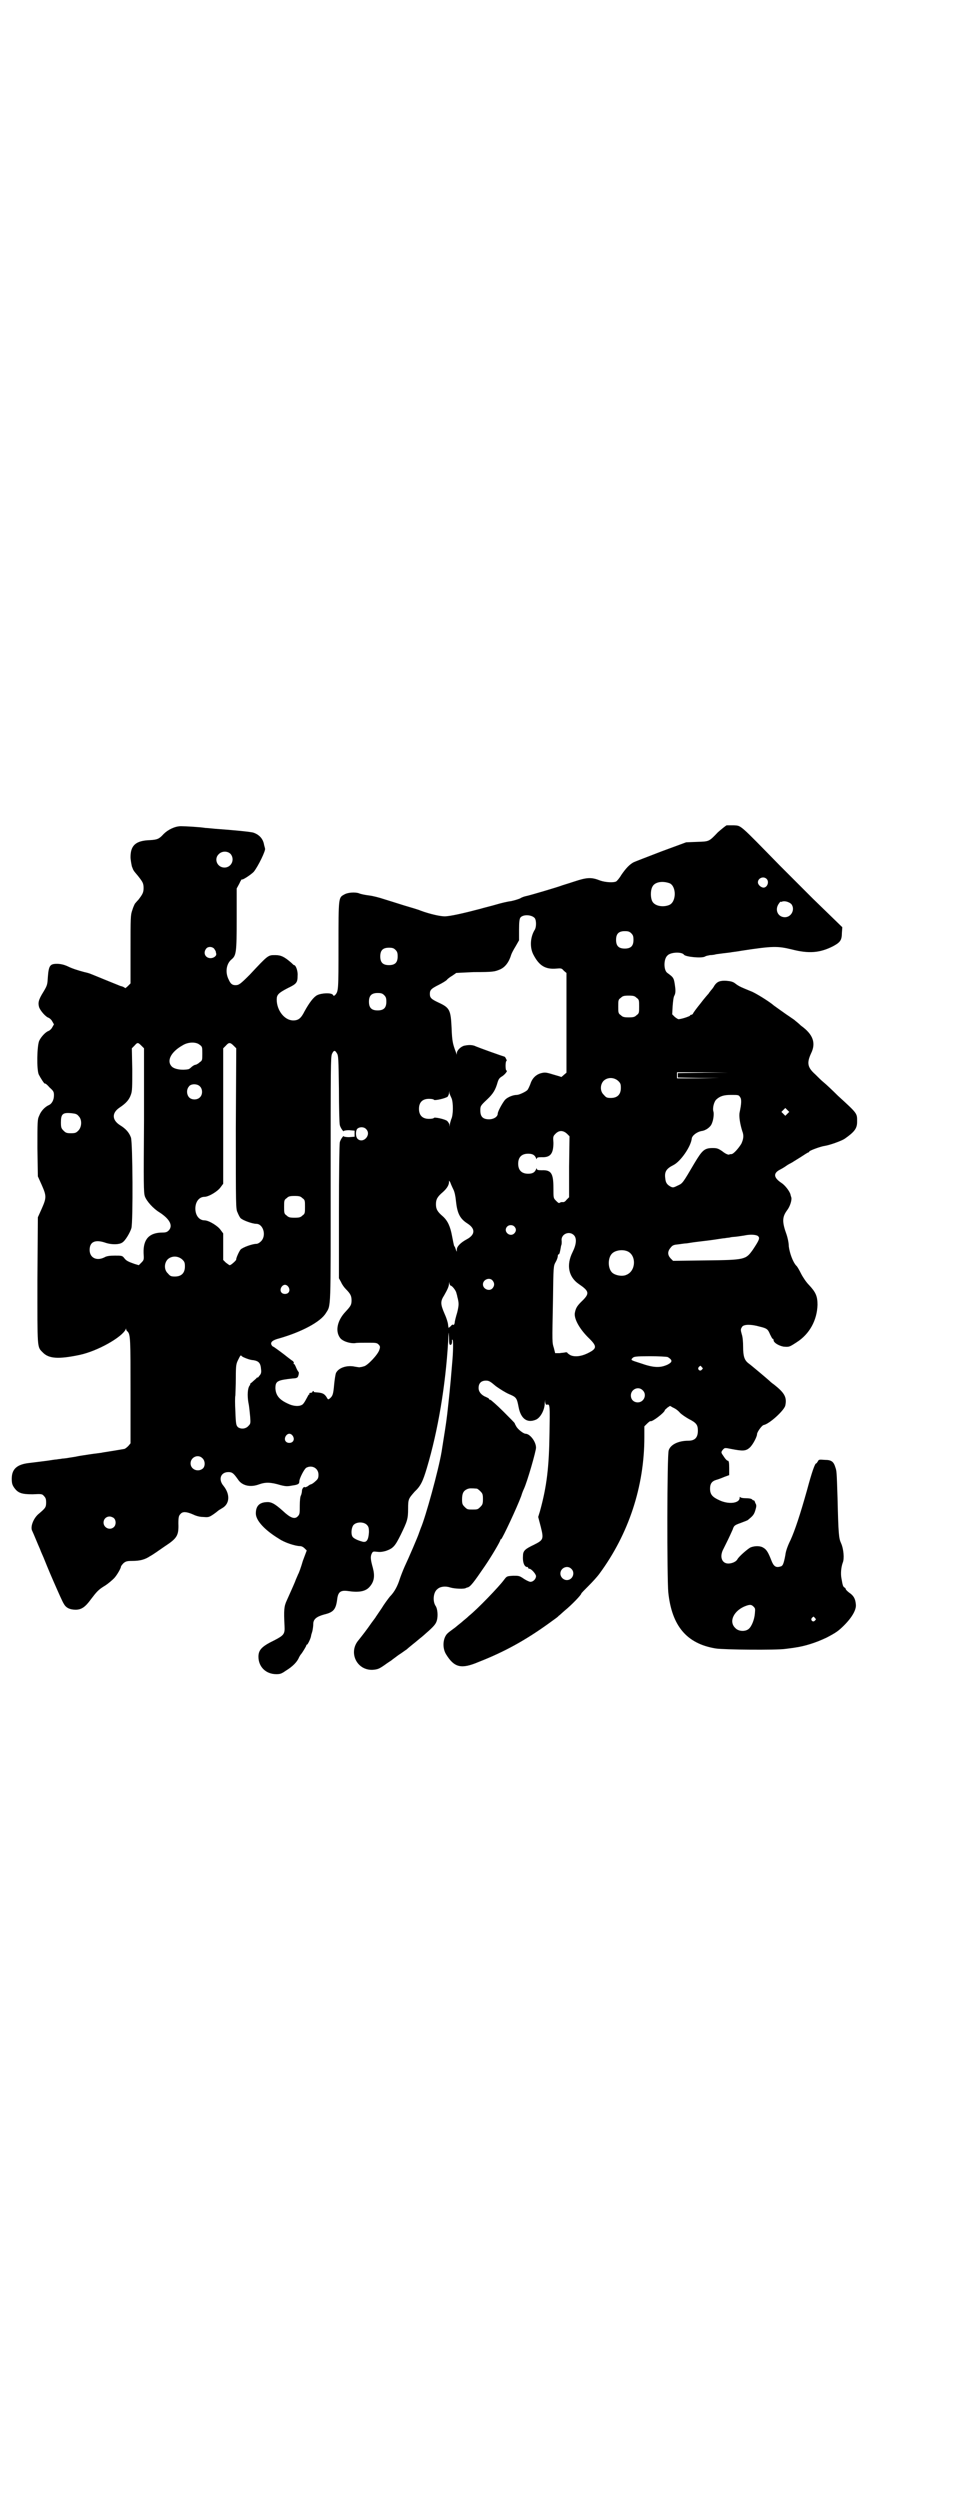 <?xml version="1.0" standalone="no"?>
<!DOCTYPE svg PUBLIC "-//W3C//DTD SVG 20010904//EN"
 "http://www.w3.org/TR/2001/REC-SVG-20010904/DTD/svg10.dtd">
<svg version="1.0" xmlns="http://www.w3.org/2000/svg"
 width="1109pt" height="2870pt" viewBox="0 0 1109 2870"
 preserveAspectRatio="xMidYMid meet">
<g transform="translate(0,2870) scale(0.5,-0.5)"
fill="#000000" stroke="none">
<path d="M1670 3845 c-2 -1 -11 -8 -20 -16 -21 -22 -20 -21 -48 -22 l-25 -1
-57 -21 c-31 -12 -60 -23 -64 -25 -9 -5 -17 -13 -28 -29 -4 -7 -10 -14 -12
-15 -6 -3 -24 -2 -36 2 -20 8 -30 8 -60 -2 -15 -5 -29 -9 -31 -10 -5 -2 -71
-22 -82 -24 -4 -1 -9 -3 -12 -5 -2 -1 -11 -4 -20 -6 -9 -1 -25 -5 -35 -8 -10
-3 -27 -7 -37 -10 -38 -10 -69 -17 -81 -17 -10 0 -33 5 -55 13 -4 2 -21 7 -38
12 -16 5 -38 12 -48 15 -9 3 -24 7 -33 8 -8 1 -19 3 -23 5 -9 3 -26 2 -34 -3
-13 -7 -13 -6 -13 -117 0 -104 0 -105 -8 -114 -3 -2 -3 -2 -5 1 -4 5 -26 4
-36 -1 -8 -4 -18 -17 -29 -37 -8 -16 -14 -21 -26 -21 -20 0 -38 23 -38 48 0
11 4 15 25 26 21 10 23 13 23 29 1 10 -4 24 -8 24 -1 0 -3 2 -6 5 -16 14 -24
18 -37 18 -17 0 -16 1 -59 -45 -22 -22 -25 -24 -33 -24 -7 0 -11 3 -15 12 -9
17 -6 37 6 47 11 9 12 16 12 93 l0 70 6 11 c3 7 6 11 6 10 0 -3 20 10 27 17
10 12 29 51 26 54 0 1 -1 4 -2 8 -2 13 -10 23 -24 28 -5 2 -45 6 -88 9 -10 1
-20 2 -23 2 -11 2 -46 4 -56 4 -14 0 -30 -8 -40 -18 -10 -11 -14 -13 -31 -14
-33 -1 -45 -12 -45 -39 0 -6 2 -16 3 -21 4 -11 4 -10 14 -22 11 -14 13 -17 13
-28 0 -10 -2 -14 -12 -27 -4 -4 -7 -8 -8 -9 -1 -2 -4 -8 -6 -15 -4 -11 -4 -17
-4 -90 l0 -78 -6 -6 c-3 -3 -6 -5 -6 -5 -1 1 -5 4 -11 5 -5 2 -22 9 -37 15
-15 6 -29 12 -32 13 -2 1 -9 3 -14 4 -15 4 -28 8 -40 14 -7 3 -15 5 -23 5 -16
0 -19 -4 -21 -30 -1 -17 -1 -19 -10 -34 -12 -19 -13 -26 -10 -36 3 -8 15 -22
22 -24 2 -1 6 -4 8 -8 l4 -7 -4 -7 c-2 -4 -6 -7 -8 -8 -7 -2 -18 -14 -22 -23
-5 -12 -6 -65 -1 -77 4 -8 13 -22 14 -21 1 1 6 -3 11 -9 9 -8 10 -10 10 -18 0
-11 -5 -20 -13 -23 -8 -4 -17 -13 -21 -24 -4 -8 -4 -13 -4 -74 l1 -65 9 -20
c11 -25 11 -29 0 -54 l-9 -20 -1 -144 c0 -159 -1 -153 12 -166 14 -15 37 -16
85 -6 42 9 98 41 106 59 0 2 1 2 1 0 0 -1 1 -4 3 -5 7 -7 7 -19 7 -138 l0
-119 -5 -6 c-4 -4 -8 -7 -10 -7 -5 -1 -42 -7 -49 -8 -3 -1 -15 -2 -28 -4 -13
-2 -27 -4 -31 -5 -4 -1 -12 -2 -18 -3 -5 -1 -13 -2 -16 -2 -3 -1 -9 -1 -13 -2
-4 0 -14 -2 -22 -3 -16 -2 -23 -3 -40 -5 -29 -3 -41 -14 -41 -36 0 -10 1 -14
5 -20 9 -13 17 -16 43 -16 20 1 22 1 26 -4 4 -4 5 -7 5 -15 0 -11 -2 -13 -16
-25 -13 -10 -21 -31 -16 -40 3 -6 13 -31 18 -42 2 -6 6 -14 8 -19 2 -5 12 -30
23 -55 11 -25 21 -48 24 -52 5 -9 14 -13 27 -13 13 0 22 6 35 24 13 17 17 22
32 31 8 5 17 13 21 17 6 6 16 23 16 27 0 1 3 5 6 8 5 4 8 5 19 5 19 0 30 3 42
11 6 3 20 13 33 22 29 19 33 25 32 53 0 15 1 18 5 22 5 6 14 5 28 -1 6 -3 15
-6 23 -6 12 -1 14 -1 23 5 6 4 11 8 12 9 1 1 6 4 11 7 16 10 17 31 2 50 -13
15 -7 32 11 32 9 0 12 -3 22 -17 9 -14 28 -19 49 -11 14 5 26 5 49 -2 12 -3
16 -3 26 -1 15 2 17 4 17 10 0 6 11 28 16 31 13 7 28 -1 28 -16 0 -7 -1 -10
-7 -15 -4 -4 -9 -7 -10 -7 -1 0 -5 -2 -7 -4 -3 -2 -6 -3 -7 -3 -2 3 -7 -3 -7
-8 0 -3 -1 -7 -2 -10 -2 -2 -3 -13 -3 -24 0 -18 0 -20 -5 -25 -7 -7 -17 -3
-34 13 -19 17 -27 21 -38 20 -16 -1 -24 -9 -24 -26 0 -16 20 -38 53 -58 13 -9
38 -17 49 -17 3 0 7 -2 10 -5 l5 -5 -9 -24 c-4 -14 -9 -28 -11 -31 -1 -3 -5
-11 -7 -17 -5 -12 -11 -25 -19 -43 -6 -13 -7 -21 -5 -59 1 -18 -2 -21 -23 -32
-29 -14 -37 -22 -37 -38 0 -23 17 -40 41 -40 9 0 12 1 22 8 15 9 26 20 30 30
2 4 4 7 5 8 2 2 12 18 12 20 0 1 1 2 2 2 1 0 8 13 9 20 0 2 2 7 3 11 1 5 2 11
2 16 0 11 7 17 25 22 21 5 27 11 30 35 2 17 8 21 24 19 26 -4 41 -1 50 9 11
12 13 25 8 44 -5 18 -6 25 -3 32 3 6 3 6 13 5 7 -1 13 0 20 2 17 6 21 11 34
37 15 31 17 36 17 60 0 22 1 23 15 39 14 13 19 24 28 54 26 87 43 190 49 290
1 25 1 26 2 11 0 -15 1 -18 3 -18 3 0 4 3 4 10 -1 1 0 2 1 2 2 0 2 -26 -1 -57
-4 -51 -8 -86 -11 -113 -3 -26 -6 -42 -13 -87 -7 -42 -37 -151 -48 -176 -1 -3
-3 -8 -4 -11 -2 -7 -24 -58 -33 -77 -4 -9 -9 -22 -11 -28 -5 -16 -12 -30 -23
-41 -4 -5 -13 -17 -19 -27 -7 -10 -12 -18 -13 -19 0 -1 -5 -7 -10 -14 -11 -16
-22 -30 -30 -40 -24 -28 -4 -70 33 -68 11 1 14 2 27 11 8 6 15 10 16 11 1 1 8
6 16 12 8 5 17 12 19 13 2 2 8 7 13 11 5 4 10 8 11 9 1 1 4 3 6 5 3 2 12 10
21 18 12 11 16 16 18 23 3 10 2 27 -3 34 -7 11 -5 31 4 38 6 6 18 8 30 4 10
-3 33 -4 36 -1 1 0 2 1 3 1 7 1 15 12 41 50 15 22 35 56 35 59 0 1 1 2 2 2 3
2 36 72 46 99 2 7 5 14 6 16 8 17 28 87 28 95 0 14 -14 32 -24 32 -5 0 -19 11
-22 18 -2 3 -3 6 -3 6 1 0 -11 12 -26 27 -15 15 -29 27 -30 27 -2 0 -3 1 -3 2
0 1 -2 2 -6 4 -11 4 -18 12 -18 21 0 11 6 17 17 17 7 0 10 -2 23 -13 10 -7 21
-14 30 -18 17 -7 18 -9 22 -30 5 -26 19 -37 39 -29 11 4 21 23 21 38 1 9 1 10
1 3 1 -6 2 -7 5 -6 6 1 6 -3 5 -64 -1 -79 -6 -123 -22 -181 l-4 -13 6 -23 c7
-28 6 -30 -16 -41 -21 -10 -25 -14 -25 -26 -1 -16 4 -26 11 -25 0 0 1 -1 1 -2
0 -1 1 -2 3 -2 4 0 15 -12 15 -17 0 -6 -6 -13 -13 -13 -2 0 -9 3 -15 7 -10 7
-12 7 -24 7 -16 -1 -15 -1 -22 -10 -11 -15 -61 -67 -80 -82 -6 -6 -13 -11 -15
-13 -2 -2 -10 -8 -17 -14 -7 -5 -15 -11 -17 -13 -11 -10 -13 -33 -4 -48 19
-31 35 -35 75 -18 59 23 108 50 162 89 18 13 21 15 22 17 1 0 7 6 14 12 16 13
38 36 38 39 0 1 8 9 17 18 9 9 20 21 25 28 67 91 103 200 103 313 l0 25 6 6
c4 4 7 6 8 6 3 -3 33 20 33 25 0 1 3 3 6 6 l6 4 7 -4 c5 -2 12 -7 16 -12 4 -4
13 -10 20 -14 18 -9 21 -14 21 -27 0 -16 -7 -23 -22 -23 -23 0 -41 -9 -45 -22
-4 -9 -4 -294 -1 -326 8 -77 42 -118 109 -129 19 -3 140 -4 160 -1 7 1 17 2
22 3 22 3 48 11 73 23 21 11 27 15 40 28 19 19 29 37 27 49 -1 13 -6 20 -15
26 -4 3 -8 7 -8 8 0 1 -1 3 -3 4 -3 2 -4 3 -7 21 -2 10 -1 25 3 36 4 9 2 32
-4 45 -5 11 -6 20 -8 104 -2 62 -2 61 -5 70 -4 13 -9 17 -24 17 -13 1 -14 1
-16 -3 -2 -3 -3 -5 -4 -5 -3 0 -10 -20 -21 -61 -16 -57 -28 -93 -38 -115 -6
-12 -11 -25 -12 -35 -4 -21 -6 -25 -12 -26 -10 -3 -15 1 -20 14 -7 18 -11 25
-18 29 -7 5 -20 5 -30 1 -6 -3 -26 -20 -30 -27 -3 -6 -13 -10 -21 -10 -15 0
-21 16 -11 34 7 14 13 26 21 44 3 9 4 10 18 15 8 3 16 6 17 7 11 9 14 12 17
22 3 10 3 12 0 17 -1 4 -3 7 -4 6 0 0 -2 0 -3 2 -2 2 -7 3 -15 3 -7 0 -12 1
-13 3 0 1 -1 0 -1 -2 0 -13 -26 -16 -48 -5 -15 7 -20 13 -20 26 0 11 4 17 14
20 4 1 12 4 19 7 l11 4 0 16 c0 13 -1 17 -3 17 -2 0 -6 4 -11 12 -5 7 -5 8 0
14 4 4 4 4 19 1 26 -5 33 -5 42 3 7 6 17 25 17 31 0 5 11 20 15 21 13 2 48 34
50 45 4 19 -2 29 -26 48 -6 4 -10 8 -11 9 -2 2 -41 35 -48 40 -9 7 -12 16 -12
38 0 10 -1 23 -3 28 -3 11 -3 12 1 18 4 5 19 6 40 0 17 -4 19 -6 24 -18 3 -6
5 -10 6 -10 1 0 2 -1 2 -3 0 -6 12 -13 23 -15 13 -1 13 -1 30 10 30 19 47 51
48 86 0 20 -4 29 -20 46 -6 6 -14 18 -18 26 -4 8 -9 17 -11 18 -8 9 -15 29
-17 44 0 9 -3 21 -5 27 -11 30 -10 41 1 56 7 9 11 23 10 29 -1 3 -2 6 -2 7 -2
8 -13 22 -21 27 -18 12 -19 22 -4 30 4 2 11 6 15 9 4 3 10 6 12 7 2 1 11 7 21
13 9 6 17 11 18 11 1 0 2 1 2 2 0 2 27 12 36 13 12 2 37 11 45 16 23 16 29 24
29 39 0 20 2 18 -44 60 -13 13 -28 27 -33 31 -5 4 -13 12 -19 18 -18 16 -20
26 -10 48 12 24 5 44 -23 64 -6 6 -13 11 -15 13 -1 1 -6 4 -10 7 -8 5 -34 24
-37 26 -10 9 -44 30 -53 33 -22 9 -27 11 -35 17 -6 5 -11 6 -21 7 -15 1 -22
-2 -28 -11 -2 -4 -6 -9 -8 -11 -2 -3 -5 -6 -5 -7 -1 -1 -10 -11 -19 -23 -9
-11 -17 -22 -17 -23 -1 -2 -3 -3 -4 -3 -2 0 -3 -1 -3 -2 0 -1 -16 -7 -25 -8
-2 -1 -6 2 -10 5 l-6 6 1 19 c1 12 2 21 4 24 2 4 3 8 2 18 -3 23 -3 23 -18 34
-9 6 -9 32 0 40 7 8 33 9 38 2 3 -5 42 -9 49 -4 1 1 6 2 11 3 5 0 11 1 14 2 7
1 23 3 32 4 4 1 16 2 26 4 72 11 83 11 116 3 39 -10 64 -8 94 7 17 9 21 14 21
31 l1 13 -68 66 c-37 37 -71 71 -76 76 -93 95 -88 91 -105 92 -7 0 -14 0 -17
0z m-1139 -67 c9 -13 0 -30 -15 -30 -17 0 -25 20 -13 31 8 8 22 7 28 -1z
m1231 -56 c7 -7 1 -21 -8 -20 -6 1 -12 7 -12 12 0 10 13 15 20 8z m-223 -10
c16 -7 16 -43 -1 -50 -15 -6 -34 -2 -39 9 -4 8 -4 24 0 32 5 12 23 15 40 9z
m280 -48 c9 -12 0 -30 -15 -30 -16 0 -24 17 -14 31 2 3 4 5 4 5 0 -1 2 -1 4 0
6 2 16 -1 21 -6z m-590 -32 c4 -5 4 -21 0 -27 -10 -16 -12 -40 -3 -57 13 -25
27 -34 52 -32 12 1 13 1 18 -5 l6 -5 0 -114 0 -115 -6 -5 c-3 -3 -6 -5 -6 -5
-1 1 -9 3 -19 6 -16 5 -19 5 -27 3 -12 -3 -21 -12 -25 -25 -2 -5 -5 -12 -7
-14 -4 -4 -19 -11 -24 -11 -9 0 -21 -5 -27 -11 -6 -7 -17 -27 -17 -32 0 -7 -9
-13 -20 -13 -14 0 -20 6 -20 20 0 10 0 11 15 25 15 14 20 23 25 41 2 6 4 9 9
12 7 4 15 14 11 14 -1 0 -2 4 -2 11 0 6 1 11 2 11 1 0 1 2 -1 5 -1 3 -3 5 -4
5 -1 0 -58 20 -69 25 -7 2 -13 2 -23 0 -8 -2 -17 -11 -17 -17 0 -4 -1 -4 -1
-1 -1 2 -2 6 -3 8 -5 14 -7 21 -8 50 -2 42 -4 47 -30 59 -17 8 -20 11 -20 20
0 9 3 12 21 21 8 4 16 9 18 11 2 3 8 7 13 10 4 3 8 5 8 6 0 0 18 1 41 2 45 0
48 1 60 6 12 5 21 17 26 34 1 3 5 11 10 19 l8 14 0 24 c0 18 1 25 3 28 6 8 26
7 33 -1z m222 -35 c4 -4 5 -7 5 -15 0 -14 -6 -20 -20 -20 -14 0 -20 6 -20 20
0 14 6 20 20 20 8 0 11 -1 15 -5z m-959 -35 c2 -3 4 -6 4 -7 0 -2 1 -4 1 -5 1
-5 -6 -10 -13 -10 -12 0 -18 12 -10 22 4 5 13 5 18 0z m417 -3 c4 -4 5 -7 5
-15 0 -14 -6 -20 -20 -20 -14 0 -20 6 -20 20 0 14 6 20 20 20 8 0 11 -1 15 -5z
m-26 -104 c4 -4 5 -7 5 -15 0 -14 -6 -20 -20 -20 -14 0 -20 6 -20 20 0 14 6
20 20 20 8 0 11 -1 15 -5z m580 -6 c6 -4 6 -6 6 -20 0 -14 0 -16 -6 -20 -4 -4
-7 -5 -18 -5 -11 0 -14 1 -18 5 -6 4 -6 6 -6 20 0 14 0 16 6 20 4 4 7 5 18 5
11 0 14 -1 18 -5z m-1138 -110 l6 -6 0 -165 c-1 -147 -1 -166 2 -175 4 -11 19
-28 34 -37 23 -15 31 -30 21 -41 -4 -4 -7 -5 -14 -5 -31 0 -45 -15 -44 -47 1
-15 1 -16 -5 -22 l-6 -6 -10 3 c-14 5 -19 7 -24 14 -4 5 -6 5 -21 5 -12 0 -19
-1 -24 -4 -18 -9 -34 -1 -34 17 0 19 13 25 38 16 13 -4 30 -4 37 1 7 4 18 23
21 33 4 16 3 196 -1 208 -4 11 -11 20 -26 29 -18 12 -18 28 0 40 15 10 22 18
26 30 3 8 3 18 3 58 l-1 48 6 6 c7 8 8 8 16 0z m134 2 c6 -4 6 -6 6 -20 0 -15
0 -16 -6 -20 -3 -3 -8 -6 -11 -6 -3 -1 -7 -4 -9 -6 -2 -2 -5 -4 -6 -4 -15 -3
-32 0 -38 6 -13 13 -2 34 25 49 13 8 31 8 39 1z m78 -2 l6 -6 -1 -184 c0 -180
0 -185 4 -193 2 -5 5 -11 7 -13 5 -5 27 -13 36 -13 16 0 24 -27 11 -40 -4 -4
-8 -6 -11 -6 -9 0 -31 -8 -36 -13 -4 -5 -11 -21 -10 -23 0 -2 -12 -13 -15 -13
-1 0 -5 3 -9 6 l-6 6 0 30 0 31 -6 8 c-6 9 -27 22 -37 22 -12 0 -21 11 -21 27
0 16 9 27 21 27 10 0 31 13 37 22 l6 8 0 155 0 156 6 6 c7 8 10 8 18 0z m237
-17 c4 -5 4 -14 5 -82 0 -43 1 -80 2 -83 1 -6 9 -17 9 -14 0 1 6 2 12 2 l13
-1 0 -7 0 -7 -13 -1 c-6 0 -12 1 -12 2 0 3 -8 -8 -9 -14 -1 -3 -2 -75 -2 -159
l0 -153 5 -9 c2 -5 7 -12 11 -16 11 -11 13 -16 13 -26 0 -10 -2 -13 -14 -26
-18 -19 -24 -43 -13 -59 5 -8 22 -14 35 -13 3 1 15 1 27 1 21 0 23 0 27 -4 4
-4 4 -6 2 -12 -3 -11 -27 -36 -35 -38 -3 -1 -7 -2 -9 -2 -1 -1 -6 0 -12 1 -18
4 -38 -2 -44 -15 -1 -3 -3 -15 -4 -26 -2 -22 -3 -26 -10 -32 -4 -3 -4 -3 -8 4
-5 7 -9 9 -22 10 -4 0 -7 1 -7 1 1 1 0 2 -1 2 -1 0 -2 -1 -2 -2 0 -1 -2 -2 -4
-2 -2 0 -4 -1 -3 -2 1 -1 0 -2 -1 -2 -1 0 -3 -5 -6 -10 -3 -6 -7 -12 -9 -13
-7 -5 -21 -4 -33 2 -20 9 -28 19 -29 35 0 17 4 19 40 23 5 0 9 1 10 2 3 1 5
13 3 13 0 0 -3 4 -5 9 -2 5 -4 9 -5 9 -1 0 -2 1 -1 2 1 1 0 3 -2 5 -2 1 -7 5
-11 8 -11 9 -33 25 -34 25 -1 0 -3 2 -4 4 -3 6 2 11 18 15 52 15 95 38 107 58
12 19 11 3 11 307 0 259 0 281 3 288 4 9 7 9 11 2z m843 -45 l-59 -1 0 -5 0
-5 48 -1 47 0 -48 -1 -49 0 0 7 0 7 60 0 59 -1 -58 0z m-196 -19 c5 -5 6 -7 6
-16 0 -15 -8 -23 -23 -23 -9 0 -11 1 -16 7 -9 8 -9 23 -1 32 9 9 24 9 34 0z
m-962 -12 c7 -6 7 -19 1 -25 -6 -7 -19 -7 -25 -1 -6 6 -7 18 -1 25 4 7 19 7
25 1z m579 -28 c4 -10 4 -39 -1 -48 -1 -4 -3 -9 -3 -12 l-1 -5 0 5 c-1 3 -3 6
-5 8 -4 4 -30 10 -31 7 0 -1 -5 -2 -11 -2 -15 0 -23 8 -23 23 0 15 8 23 23 23
6 0 11 -1 11 -2 1 -3 27 3 32 7 1 2 3 5 3 8 l1 5 0 -5 c1 -3 3 -8 5 -12z m663
3 c4 -5 3 -16 -1 -35 -2 -9 1 -27 6 -43 4 -10 3 -18 -2 -29 -6 -10 -18 -24
-23 -24 -1 0 -4 0 -5 -1 -2 -1 -9 2 -15 7 -10 7 -13 8 -23 8 -19 0 -24 -5 -42
-35 -27 -46 -27 -46 -38 -51 -10 -5 -11 -5 -16 -3 -9 5 -12 9 -13 20 -2 15 3
22 19 30 16 8 40 42 42 61 1 7 12 15 22 17 10 1 21 9 24 17 4 9 5 21 4 27 -3
8 1 24 7 29 8 7 16 10 33 10 17 0 18 0 21 -5z m109 -38 l-5 -5 -4 4 -5 5 4 4
5 5 4 -4 5 -5 -4 -4z m-1629 -6 c8 -8 7 -25 -1 -33 -5 -5 -7 -6 -17 -6 -10 0
-12 1 -17 6 -5 5 -6 7 -6 19 0 19 4 23 24 21 10 -1 13 -2 17 -7z m660 -29 c14
-13 -6 -35 -19 -23 -5 5 -5 18 -1 23 5 5 15 5 20 0z m462 -11 l6 -6 -1 -70 0
-70 -6 -6 c-3 -4 -6 -6 -10 -5 -2 0 -5 -1 -6 -2 -2 -1 -4 1 -8 5 -6 6 -6 6 -6
29 0 34 -5 42 -27 41 -9 0 -11 1 -11 3 0 2 -1 2 -2 -1 -3 -7 -8 -10 -18 -10
-15 0 -23 8 -23 23 0 15 8 23 23 23 10 0 15 -3 18 -10 1 -3 2 -3 2 -1 0 2 2 3
11 3 20 -1 27 8 27 33 -1 14 -1 15 5 21 8 8 17 8 26 0z m-261 -128 c3 -6 5
-16 6 -27 3 -28 9 -40 26 -51 19 -12 19 -26 -2 -37 -13 -7 -22 -16 -22 -23 0
-6 0 -6 -2 -1 -1 3 -2 7 -4 9 -1 2 -3 13 -5 23 -4 22 -10 35 -21 45 -13 11
-16 17 -16 28 0 11 3 17 16 28 9 8 14 16 14 23 0 4 0 4 3 -1 1 -3 4 -10 7 -16z
m-347 -20 c6 -4 6 -6 6 -20 0 -14 0 -16 -6 -20 -4 -4 -7 -5 -18 -5 -11 0 -14
1 -18 5 -6 4 -6 6 -6 20 0 14 0 16 6 20 4 4 7 5 18 5 11 0 14 -1 18 -5z m487
-65 c5 -5 5 -11 0 -16 -10 -10 -27 5 -16 16 4 4 12 4 16 0z m137 -20 c7 -7 6
-21 -3 -39 -15 -30 -9 -57 14 -73 25 -17 26 -22 6 -41 -10 -10 -13 -15 -15
-27 -1 -14 12 -37 34 -58 18 -18 17 -23 -6 -34 -15 -7 -30 -8 -39 -3 -3 2 -6
4 -6 5 0 1 -2 1 -4 1 -3 -1 -9 -1 -14 -2 l-10 0 -3 12 c-4 13 -4 9 -2 112 1
75 1 76 6 85 3 5 5 11 5 14 0 2 1 4 2 4 2 0 3 5 5 16 0 2 1 4 1 5 1 1 1 5 1 9
-3 16 17 25 28 14z m424 -3 c4 -4 1 -10 -13 -31 -16 -22 -17 -23 -108 -24
l-75 -1 -6 6 c-7 8 -7 16 1 25 4 5 7 6 18 7 7 1 14 2 16 2 2 0 8 1 14 2 6 1
24 3 40 5 16 2 32 5 36 5 4 1 10 1 13 2 3 1 11 1 17 2 6 1 15 2 19 3 12 2 25
1 28 -3z m-301 -34 c21 -9 20 -45 -2 -54 -10 -5 -28 -1 -34 6 -9 10 -9 32 0
42 7 8 24 11 36 6z m-1023 -19 c5 -5 6 -7 6 -16 0 -15 -8 -23 -23 -23 -9 0
-11 1 -16 7 -9 8 -9 23 -1 32 9 9 24 9 34 0z m713 -48 c5 -6 5 -12 0 -18 -7
-8 -22 -2 -22 9 0 11 15 17 22 9z m-96 -12 c3 0 12 -11 13 -17 1 -3 2 -7 2 -8
4 -15 4 -19 0 -36 -3 -10 -6 -21 -6 -25 -1 -3 -2 -5 -3 -4 -1 1 -3 1 -6 -3
l-5 -4 -1 6 c0 4 -3 15 -8 26 -10 23 -10 29 -1 43 8 14 11 21 11 27 l1 4 0 -4
c1 -3 2 -5 3 -5z m-373 -3 c5 -8 1 -16 -8 -16 -9 0 -13 8 -8 16 2 3 5 5 8 5 3
0 6 -2 8 -5z m-97 -164 c5 -2 12 -4 16 -4 13 -2 17 -7 18 -21 1 -7 0 -11 -4
-15 -2 -3 -4 -5 -4 -4 0 1 -2 0 -3 -2 -2 -2 -7 -6 -10 -9 -3 -2 -5 -4 -4 -4 1
0 0 -1 -1 -3 -5 -6 -6 -23 -3 -40 2 -9 3 -23 4 -32 1 -15 1 -16 -4 -21 -6 -7
-17 -8 -24 -3 -4 4 -5 6 -6 36 -1 17 -1 34 0 37 0 4 1 22 1 40 0 31 1 33 6 43
4 8 5 10 7 8 1 -2 6 -4 11 -6z m969 3 c11 -7 11 -11 0 -17 -17 -8 -32 -8 -63
3 -22 7 -23 7 -18 12 3 3 6 4 40 4 20 0 39 -1 41 -2z m78 -23 c3 -3 3 -3 0 -6
-4 -5 -11 1 -7 6 4 4 4 4 7 0z m-136 -53 c11 -10 3 -28 -11 -28 -9 0 -16 6
-16 16 0 14 17 22 27 12z m-804 -105 c5 -8 1 -16 -8 -16 -9 0 -13 8 -8 16 2 3
5 5 8 5 3 0 6 -2 8 -5z m-208 -51 c7 -6 7 -19 1 -24 -11 -9 -28 -2 -28 12 0
14 17 22 27 12z m631 -70 c1 0 5 -3 8 -6 5 -5 6 -7 6 -18 0 -11 -1 -13 -6 -18
-6 -6 -7 -6 -18 -6 -11 0 -12 0 -18 6 -5 5 -6 7 -6 17 0 14 3 20 12 24 5 2 8
2 22 1z m-834 -68 c5 -5 5 -15 0 -20 -9 -9 -24 -2 -24 10 0 8 6 14 14 14 3 0
8 -2 10 -4z m581 -15 c4 -4 5 -7 5 -17 -1 -17 -5 -24 -14 -22 -12 3 -22 8 -24
12 -4 7 -2 22 3 27 7 7 23 7 30 0z m470 -101 c10 -9 3 -26 -10 -26 -8 0 -15 7
-15 15 0 13 16 20 25 11z m419 -87 c4 -4 4 -5 3 -16 -1 -13 -7 -29 -14 -35 -8
-7 -24 -6 -31 2 -16 15 -3 41 25 51 9 3 12 3 17 -2z m141 -26 c3 -3 3 -3 0 -6
-4 -5 -11 1 -7 6 4 4 4 4 7 0z"/>
</g>
</svg>
